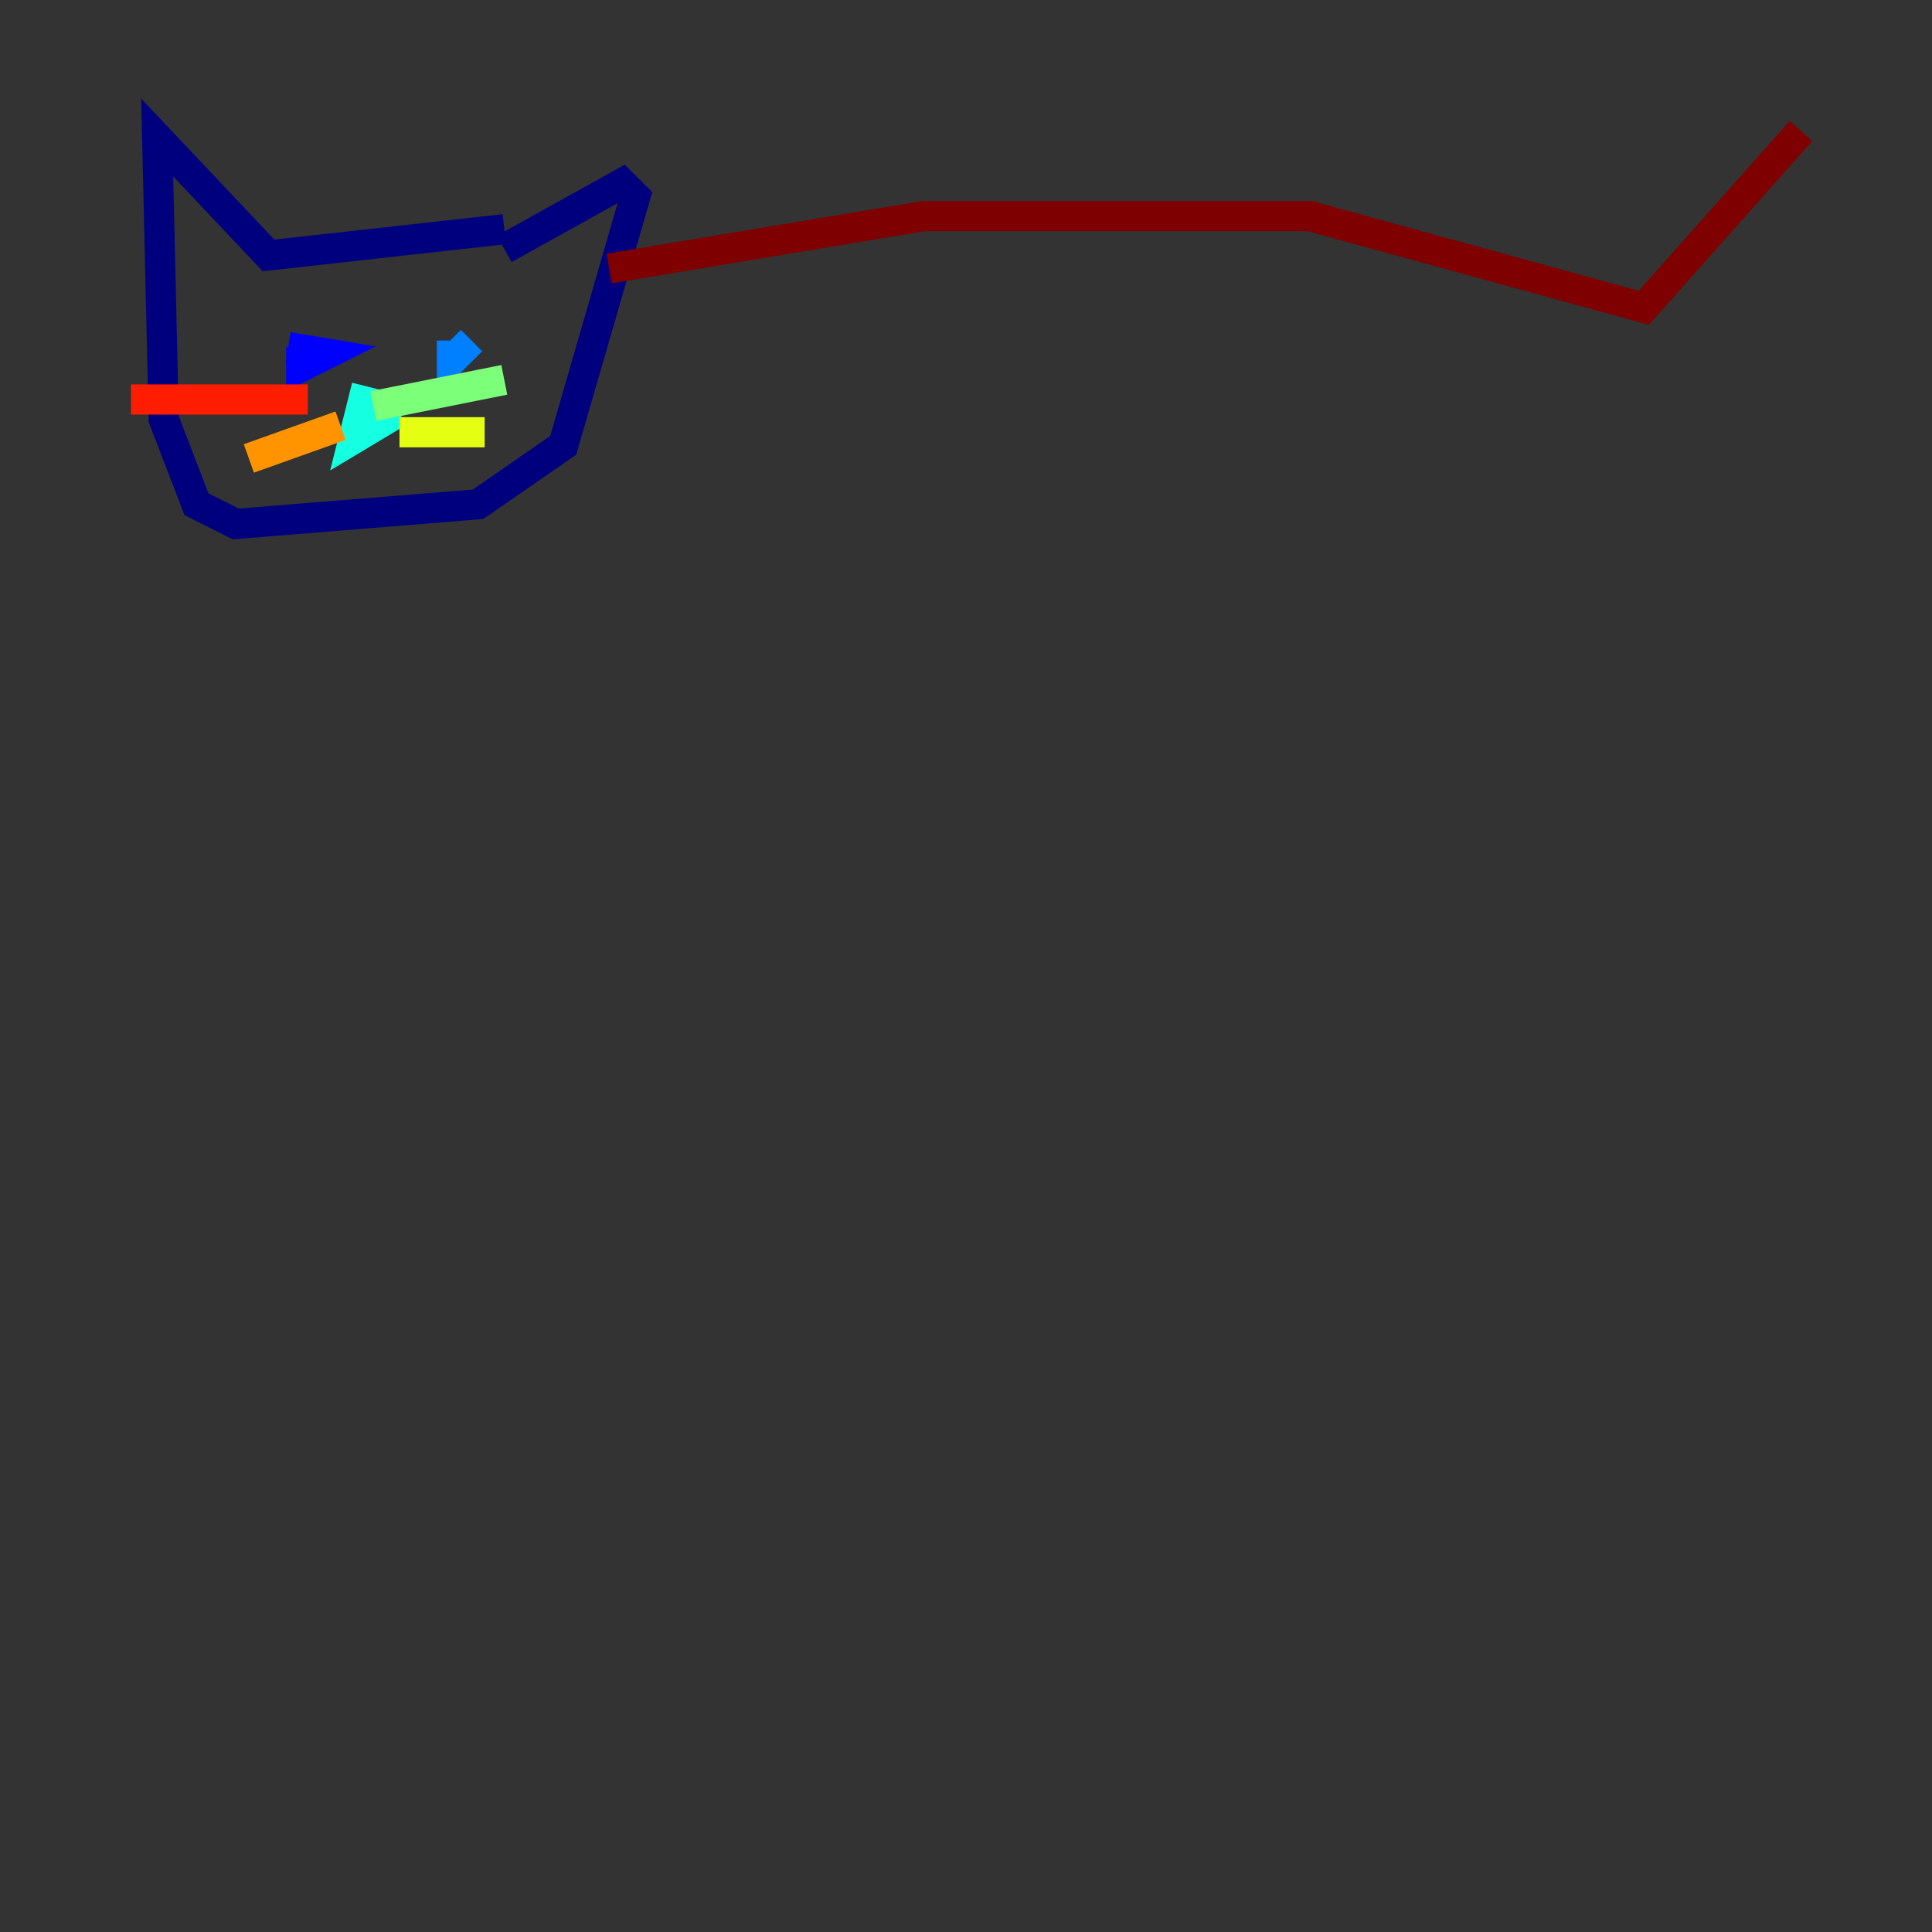 <?xml version="1.0" encoding="utf-8" ?>
<svg baseProfile="tiny" height="128" version="1.2" viewBox="0,0,128,128" width="128" xmlns="http://www.w3.org/2000/svg" xmlns:ev="http://www.w3.org/2001/xml-events" xmlns:xlink="http://www.w3.org/1999/xlink"><rect x="0" y="0" width="128" height="128" fill="#333333" stroke="none"/><defs /><polyline fill="none" points="33.41,16.488 41.22,12.149 42.088,13.017 37.315,29.505 31.675,33.41 15.62,34.712 13.017,33.41 10.848,27.77 10.414,9.112 17.79,16.922 33.41,15.186" stroke="#00007f" stroke-width="2" /><polyline fill="none" points="19.959,22.997 19.959,24.298 21.695,23.43 19.091,22.997" stroke="#0000ff" stroke-width="2" /><polyline fill="none" points="31.241,22.563 29.939,23.864 29.939,22.563" stroke="#0080ff" stroke-width="2" /><polyline fill="none" points="25.166,26.468 25.6,27.77 23.43,29.071 24.298,25.6" stroke="#15ffe1" stroke-width="2" /><polyline fill="none" points="24.732,26.902 33.41,25.166" stroke="#7cff79" stroke-width="2" /><polyline fill="none" points="26.468,28.637 32.108,28.637" stroke="#e4ff12" stroke-width="2" /><polyline fill="none" points="22.563,28.203 16.488,30.373" stroke="#ff9400" stroke-width="2" /><polyline fill="none" points="20.393,26.468 8.678,26.468" stroke="#ff1d00" stroke-width="2" /><polyline fill="none" points="40.352,17.79 61.18,14.319 86.78,14.319 108.909,20.393 119.322,8.678" stroke="#7f0000" stroke-width="2" /></svg>